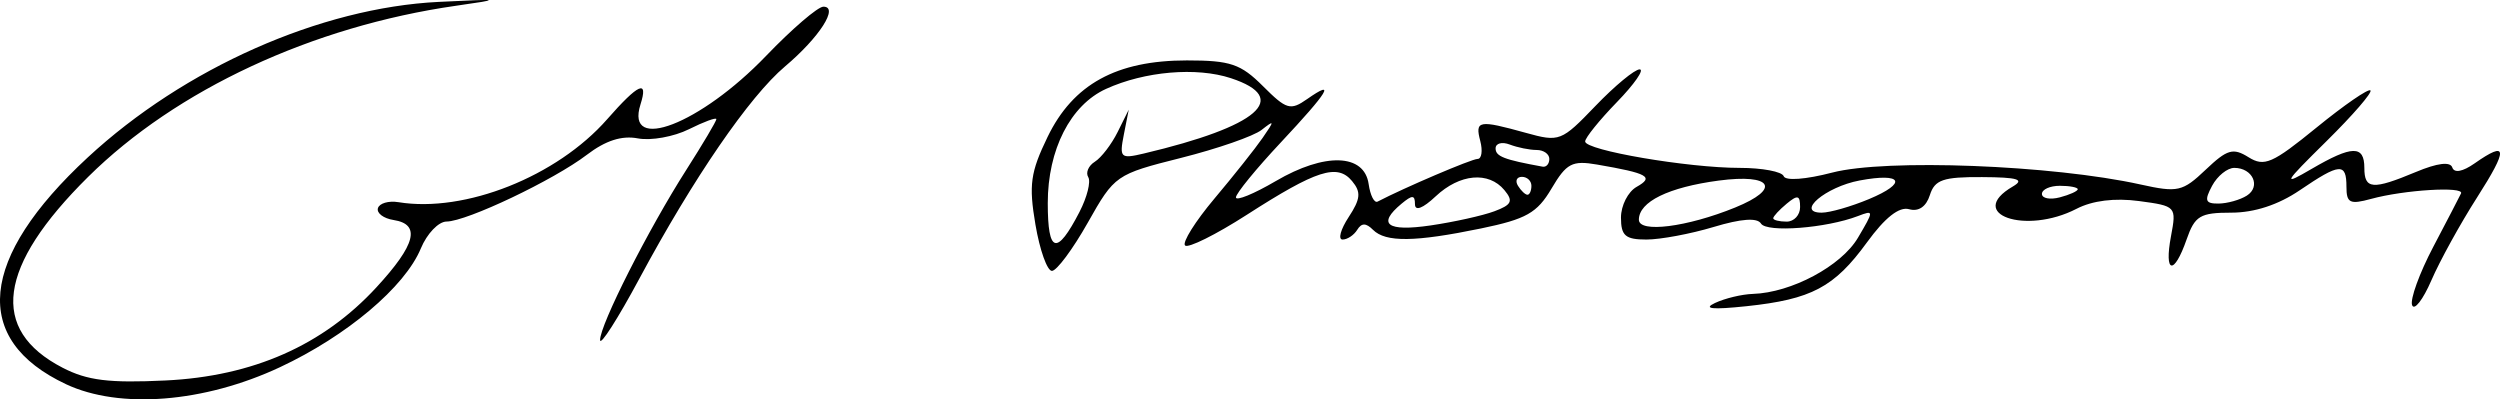<?xml version="1.0" encoding="UTF-8" standalone="no"?>
<!-- Created with Inkscape (http://www.inkscape.org/) -->

<svg
   xmlns:dc="http://purl.org/dc/elements/1.1/"
   xmlns:cc="http://creativecommons.org/ns#"
   xmlns:rdf="http://www.w3.org/1999/02/22-rdf-syntax-ns#"
   xmlns:svg="http://www.w3.org/2000/svg"
   xmlns="http://www.w3.org/2000/svg"
   xmlns:sodipodi="http://sodipodi.sourceforge.net/DTD/sodipodi-0.dtd"
   xmlns:inkscape="http://www.inkscape.org/namespaces/inkscape"
   version="1.1"
   id="svg2"
   width="372.175"
   height="59.446"
   viewBox="0 0 372.175 59.446"
   sodipodi:docname="chude.svg"
   inkscape:version="0.92.4 (5da689c313, 2019-01-14)">
  <defs
     id="defs6" />
  <sodipodi:namedview
     pagecolor="#ffffff"
     bordercolor="#666666"
     borderopacity="1"
     objecttolerance="10"
     gridtolerance="10"
     guidetolerance="10"
     inkscape:pageopacity="0"
     inkscape:pageshadow="2"
     inkscape:window-width="1920"
     inkscape:window-height="1001"
     id="namedview4"
     showgrid="false"
     inkscape:zoom="1.864486"
     inkscape:cx="90.771231"
     inkscape:cy="67.107295"
     inkscape:window-x="-9"
     inkscape:window-y="-9"
     inkscape:window-maximized="1"
     inkscape:current-layer="svg2" />
  <path
     style="fill:#000000;stroke-width:1.333"
     d="m 9.823,57.193 c -14.139,-6.638 -12.976,-18.741 3.245,-33.759 14.361,-13.296 34.66,-22.291 52.245,-23.152 9.357,-0.458 9.522,-0.421 2.566,0.577 C 46.488,3.928 26.232,13.351 13.118,26.334 c -13.467,13.333 -14.729,22.754 -3.804,28.407 3.682,1.905 6.914,2.306 15.332,1.9 13.01,-0.627 23.432,-5.229 31.387,-13.86 5.868,-6.366 6.64,-9.388 2.56,-10.028 -1.496,-0.234 -2.546,-1.026 -2.333,-1.759 0.212,-0.733 1.586,-1.137 3.053,-0.896 9.897,1.621 23.587,-3.818 31.075,-12.346 4.678,-5.328 6.162,-5.987 4.961,-2.203 -2.311,7.282 8.928,2.936 18.694,-7.228 3.872,-4.03 7.713,-7.327 8.535,-7.327 2.346,0 -0.586,4.566 -5.712,8.895 -5.313,4.488 -13.663,16.652 -21.684,31.59 -3.204,5.967 -5.835,10.081 -5.847,9.144 -0.029,-2.247 7.18,-16.482 12.825,-25.321 2.467,-3.864 4.486,-7.268 4.486,-7.564 0,-0.296 -1.838,0.378 -4.084,1.499 -2.246,1.12 -5.665,1.735 -7.598,1.365 -2.394,-0.458 -4.815,0.32 -7.593,2.439 -4.928,3.759 -17.886,9.923 -20.897,9.941 -1.194,0.007 -2.914,1.807 -3.822,3.999 -2.377,5.739 -11.019,13.026 -20.974,17.684 -11.293,5.285 -23.862,6.283 -31.856,2.53 z m 245.49,-12.087 c 1.467,-0.692 4.005,-1.301 5.64,-1.352 5.727,-0.181 13.15,-4.147 15.636,-8.355 2.407,-4.075 2.407,-4.158 -0.008,-3.231 -4.698,1.803 -13.573,2.488 -14.423,1.113 -0.557,-0.902 -2.937,-0.73 -7.054,0.51 -3.418,1.029 -7.919,1.87 -10.002,1.87 -3.131,0 -3.788,-0.566 -3.788,-3.267 0,-1.797 1.05,-3.857 2.333,-4.577 2.642,-1.483 1.703,-2.012 -5.9,-3.321 -3.703,-0.637 -4.551,-0.191 -6.77,3.57 -2.15,3.643 -3.753,4.55 -10.514,5.947 -9.826,2.029 -14.181,2.083 -16.066,0.198 -1.044,-1.044 -1.7,-1.044 -2.345,0 -0.493,0.797 -1.474,1.45 -2.181,1.45 -0.707,0 -0.301,-1.503 0.903,-3.34 1.78,-2.716 1.875,-3.718 0.509,-5.363 -2.194,-2.643 -5.285,-1.653 -15.676,5.023 -4.605,2.958 -8.74,5.012 -9.188,4.564 -0.448,-0.448 1.519,-3.589 4.373,-6.98 2.854,-3.391 6.081,-7.456 7.173,-9.034 1.8,-2.603 1.786,-2.713 -0.154,-1.188 -1.176,0.925 -6.569,2.798 -11.984,4.162 -9.725,2.451 -9.895,2.569 -13.894,9.652 -2.226,3.944 -4.626,7.171 -5.333,7.171 -0.707,0 -1.812,-3.103 -2.455,-6.895 -1.003,-5.909 -0.745,-7.773 1.807,-13.045 3.8,-7.85 10.253,-11.394 20.746,-11.394 6.472,0 8.01,0.521 11.325,3.836 3.488,3.488 4.083,3.662 6.564,1.924 4.368,-3.059 3.204,-1.143 -3.927,6.469 -3.661,3.907 -6.661,7.579 -6.667,8.16 -0.007,0.581 2.664,-0.511 5.933,-2.427 7.306,-4.282 13.182,-4.091 13.825,0.448 0.24,1.692 0.84,2.866 1.333,2.609 3.969,-2.07 14.001,-6.352 14.883,-6.352 0.604,0 0.784,-1.2 0.401,-2.667 -0.803,-3.069 -0.249,-3.169 6.77,-1.22 5.019,1.394 5.296,1.287 10.383,-4.007 2.875,-2.992 5.833,-5.439 6.574,-5.439 0.741,0 -0.781,2.192 -3.383,4.871 -2.602,2.679 -4.731,5.318 -4.731,5.863 0,1.317 15.294,3.932 22.998,3.932 3.362,0 6.313,0.556 6.557,1.235 0.258,0.717 3.294,0.491 7.234,-0.537 7.98,-2.082 32.793,-1.124 45.877,1.771 5.564,1.231 6.269,1.072 9.712,-2.197 3.203,-3.042 4.077,-3.297 6.376,-1.861 2.349,1.467 3.548,0.944 10.132,-4.419 4.107,-3.346 7.717,-5.833 8.022,-5.528 0.305,0.305 -2.625,3.692 -6.511,7.526 -6.497,6.41 -6.677,6.745 -2.241,4.157 6.019,-3.512 7.843,-3.546 7.843,-0.147 0,3.208 1.227,3.304 7.689,0.604 3.185,-1.331 5.101,-1.568 5.401,-0.668 0.289,0.868 1.541,0.64 3.318,-0.604 4.941,-3.461 5.032,-2.216 0.372,5.07 -2.487,3.887 -5.546,9.437 -6.799,12.333 -1.253,2.896 -2.545,4.563 -2.871,3.704 -0.327,-0.859 1.087,-4.759 3.141,-8.667 2.054,-3.908 3.918,-7.495 4.142,-7.97 0.508,-1.079 -8.47,-0.532 -13.392,0.816 -3.158,0.865 -3.667,0.615 -3.667,-1.807 0,-3.612 -0.977,-3.539 -6.953,0.522 -3.189,2.167 -6.751,3.333 -10.179,3.333 -4.661,0 -5.436,0.465 -6.668,4 -1.88,5.392 -3.366,5.08 -2.321,-0.488 0.832,-4.436 0.778,-4.496 -4.766,-5.24 -3.608,-0.484 -6.922,-0.072 -9.294,1.154 -7.591,3.925 -16.544,0.791 -9.485,-3.32 1.804,-1.051 0.767,-1.368 -4.577,-1.4 -5.806,-0.034 -7.048,0.395 -7.774,2.682 -0.548,1.727 -1.678,2.494 -3.09,2.099 -1.48,-0.415 -3.584,1.243 -6.278,4.944 -4.86,6.678 -8.256,8.475 -17.948,9.498 -5.091,0.537 -6.518,0.389 -4.667,-0.484 z m -94.603,-13.569 c 1.125,-2.175 1.708,-4.5 1.296,-5.167 -0.412,-0.667 0.03,-1.699 0.984,-2.294 0.953,-0.595 2.478,-2.582 3.389,-4.415 l 1.656,-3.333 -0.728,3.701 c -0.684,3.474 -0.501,3.647 2.972,2.825 17.065,-4.038 21.941,-8.253 12.97,-11.213 -5.124,-1.691 -12.837,-1.03 -18.592,1.592 -5.297,2.413 -8.677,9.036 -8.677,16.998 0,7.511 1.332,7.879 4.731,1.307 z m 61.748,-0.08 c 2.596,-0.969 2.858,-1.519 1.503,-3.152 -2.348,-2.829 -6.649,-2.442 -10.229,0.921 -1.927,1.81 -3.086,2.249 -3.086,1.17 0,-1.386 -0.397,-1.399 -2,-0.069 -3.682,3.056 -2.166,4.188 4.333,3.233 3.483,-0.512 7.749,-1.458 9.478,-2.104 z m 35.855,-0.564 c 6.899,-2.807 5.519,-5.066 -2.45,-4.009 -7.475,0.992 -11.884,3.153 -11.884,5.825 0,2.01 7.159,1.103 14.333,-1.815 z m 9.667,-0.062 c 0,-1.772 -0.362,-1.863 -2,-0.503 -1.1,0.913 -2,1.886 -2,2.163 0,0.277 0.9,0.503 2,0.503 1.1,0 2,-0.973 2,-2.163 z m 10.248,-1.188 c 5.789,-2.419 5.012,-3.974 -1.385,-2.774 -5.067,0.951 -9.596,4.791 -5.65,4.791 1.213,0 4.379,-0.908 7.035,-2.018 z m 31.086,-1.471 c 0,-0.281 -1.2,-0.511 -2.667,-0.511 -1.467,0 -2.667,0.544 -2.667,1.209 0,0.665 1.2,0.895 2.667,0.511 1.467,-0.384 2.667,-0.927 2.667,-1.209 z m 25.171,0.951 c 2.134,-1.351 0.876,-4.129 -1.869,-4.129 -1.031,0 -2.517,1.2 -3.302,2.667 -1.18,2.205 -1.015,2.663 0.953,2.646 1.309,-0.011 3.207,-0.544 4.218,-1.184 z m -106.504,-1.462 c 0,-0.733 -0.635,-1.333 -1.412,-1.333 -0.777,0 -1.041,0.6 -0.588,1.333 0.453,0.733 1.089,1.333 1.412,1.333 0.323,0 0.588,-0.6 0.588,-1.333 z m 2.667,-4 c 0,-0.733 -0.851,-1.333 -1.891,-1.333 -1.04,0 -2.84,-0.364 -4,-0.809 -1.16,-0.445 -2.109,-0.187 -2.109,0.574 0,1.191 1.25,1.676 7,2.72 0.55,0.1 1,-0.418 1,-1.152 z"
     id="path4833"
     inkscape:connector-curvature="0"
     inkscape:export-filename="C:\Users\Joanna\Desktop\gm\logo chude.png"
     inkscape:export-xdpi="96"
     inkscape:export-ydpi="96" />
  <path
     style="fill:#000000;stroke-width:1.333"
     d="m 14.039,-18.217 c -20.881,-8.807 -10.071,-32.666 22,-48.559 14.231,-7.053 25.173,-10.1 35.28,-9.827 4.211,0.114 5.667,0.433 3.387,0.743 -27.743,3.765 -54.809,17.728 -64.75,33.403 -6.594,10.398 -5.036,17.321 4.738,21.054 13.192,5.038 34.621,-1.037 45.282,-12.838 5.269,-5.832 5.533,-8.314 0.959,-8.987 -1.593,-0.234 -2.896,-1.354 -2.896,-2.489 0,-1.588 0.844,-1.847 3.667,-1.127 2.017,0.515 5.457,0.898 7.646,0.851 5.931,-0.126 20.207,-7.683 24.37,-12.901 4.036,-5.058 6.269,-5.957 5.019,-2.021 -0.446,1.405 -0.271,2.888 0.389,3.296 2.359,1.458 14.372,-5.885 19.328,-11.814 2.775,-3.32 5.916,-6.037 6.98,-6.037 3.18,0 2.255,1.798 -4.148,8.056 -7.291,7.126 -16.015,20.054 -22.836,33.838 -2.75,5.558 -5.443,10.106 -5.982,10.106 -1.822,0 2.795,-10.751 9.535,-22.203 3.684,-6.259 6.698,-11.645 6.698,-11.969 0,-0.324 -1.282,0.098 -2.85,0.937 -1.567,0.839 -4.83,1.204 -7.251,0.811 -2.867,-0.465 -4.934,-0.072 -5.93,1.128 -2.57,3.097 -12.637,8.462 -19.142,10.202 -3.427,0.917 -6.16,2.438 -6.16,3.428 0,3.527 -12.123,14.663 -20.706,19.019 -7.19,3.65 -10.527,4.504 -19.008,4.866 -5.658,0.242 -11.787,-0.193 -13.62,-0.966 z M 258.706,-31.274 c 1.467,-0.657 5.643,-1.902 9.281,-2.766 7.066,-1.678 9.431,-3.112 11.496,-6.971 1.21,-2.26 0.747,-2.369 -6.739,-1.586 -5.145,0.538 -8.038,0.348 -8.038,-0.526 0,-0.858 -1.859,-0.703 -5,0.418 -2.75,0.981 -7.25,1.811 -10,1.843 -4.476,0.052 -5,-0.295 -5,-3.317 0,-1.928 0.958,-3.743 2.236,-4.233 2.001,-0.768 1.966,-0.964 -0.333,-1.864 -5.581,-2.186 -9.686,-1.306 -11.975,2.57 -1.772,2.999 -3.767,4.083 -9.822,5.333 -9.406,1.943 -15.677,2.007 -16.812,0.171 -0.589,-0.953 -1.473,-0.892 -2.778,0.19 -2.777,2.305 -3.99,0.31 -1.491,-2.451 1.53,-1.691 1.758,-2.989 0.819,-4.667 -1.181,-2.111 -1.723,-2.148 -5.891,-0.407 -2.525,1.055 -7.255,3.751 -10.512,5.992 -9.636,6.629 -11.524,5.197 -4.42,-3.352 8.416,-10.127 8.419,-9.683 -0.059,-7.076 -4.196,1.29 -9.136,2.657 -10.98,3.037 -2.38,0.491 -4.504,2.83 -7.333,8.074 -2.19,4.06 -4.696,7.385 -5.567,7.387 -0.872,0.002 -1.989,-2.691 -2.483,-5.986 -2.464,-16.433 5.886,-26.276 22.291,-26.276 8.429,0 14.444,2.709 14.444,6.504 0,1.931 0.301,1.903 2.675,-0.245 1.471,-1.331 3.085,-2.011 3.586,-1.509 0.501,0.501 -1.902,3.768 -5.341,7.26 -7.231,7.342 -7.893,9.173 -2.262,6.261 9.195,-4.755 10.598,-4.892 13.877,-1.355 l 3.062,3.303 5.471,-2.643 c 3.009,-1.454 6.17,-2.643 7.024,-2.643 0.897,0 1.259,-1.127 0.856,-2.667 -0.783,-2.996 0.044,-3.146 7.637,-1.385 5.102,1.183 5.41,1.047 10.894,-4.843 3.104,-3.333 6.269,-5.674 7.033,-5.201 0.8,0.494 -0.854,2.886 -3.894,5.633 -2.906,2.626 -5.284,5.235 -5.284,5.798 0,1.303 20.265,4.315 22.783,3.386 1.036,-0.382 3.383,0.082 5.217,1.032 2.735,1.417 4.406,1.409 9.312,-0.044 4.045,-1.197 9.652,-1.516 17.333,-0.985 6.245,0.432 13.856,0.725 16.914,0.651 3.058,-0.074 5.943,0.486 6.412,1.245 1.606,2.598 11.637,1.586 14.929,-1.507 2.58,-2.424 3.593,-2.65 6.318,-1.408 2.617,1.192 3.588,1.063 5.013,-0.669 2.503,-3.04 11.884,-9.706 13.635,-9.688 0.807,0.008 -1.833,3.032 -5.867,6.721 -6.066,5.547 -6.596,6.351 -3.066,4.652 5.672,-2.73 7.066,-2.592 7.066,0.703 0,2.997 2.319,2.777 9.562,-0.906 2.525,-1.284 3.707,-1.376 4.061,-0.316 0.351,1.053 1.35,0.964 3.377,-0.303 4.37,-2.729 4.999,-0.601 1.284,4.347 -1.825,2.431 -4.979,7.721 -7.009,11.754 -2.03,4.033 -3.927,6.643 -4.216,5.799 -0.289,-0.844 1,-4.698 2.866,-8.564 1.865,-3.867 3.134,-7.287 2.82,-7.601 -0.914,-0.914 -6.388,-0.75 -10.966,0.328 -3.674,0.865 -4.279,0.622 -4.667,-1.875 -0.437,-2.819 -0.553,-2.8 -6.63,1.066 -3.402,2.164 -7.002,3.896 -8,3.848 -5.339,-0.255 -7.53,0.647 -8.906,3.667 -1.92,4.215 -4.784,4.489 -3.483,0.333 0.517,-1.65 1.221,-3.75 1.566,-4.667 0.905,-2.408 -8.912,-2.152 -17.92,0.467 -8.626,2.508 -11.854,1.08 -7.767,-3.435 2.414,-2.667 2.379,-2.698 -3.051,-2.698 -4.157,0 -5.846,0.659 -6.943,2.709 -0.797,1.49 -2.422,2.54 -3.611,2.333 -1.269,-0.221 -3.631,1.766 -5.722,4.811 -4.505,6.561 -8.951,8.881 -18.439,9.619 -5.12,0.398 -6.683,0.203 -4.872,-0.609 z m -94.958,-13.746 c 1.123,-2.319 1.734,-5.019 1.357,-6 -0.377,-0.981 -0.04,-1.784 0.749,-1.784 0.788,0 2.329,-1.65 3.423,-3.667 1.951,-3.597 1.99,-3.606 2.043,-0.518 0.049,2.893 0.446,3.075 4.906,2.238 14.674,-2.753 18.533,-6.714 9.443,-9.692 -7.116,-2.331 -16.773,-0.097 -21.67,5.014 -2.918,3.045 -3.869,5.511 -4.346,11.262 -0.691,8.335 0.966,9.608 4.095,3.147 z m 59.521,0.703 c 2.929,-0.586 4.104,-1.509 3.82,-3 -0.612,-3.213 -5.835,-3.369 -8.937,-0.266 -1.495,1.495 -3.571,2.391 -4.614,1.991 -1.042,-0.4 -2.291,-0.086 -2.776,0.697 -0.998,1.614 5.763,1.927 12.507,0.578 z m 37.497,-1.334 c 3.095,-1.238 4.946,-2.681 4.286,-3.341 -1.671,-1.671 -13.548,0.818 -16.104,3.375 -1.973,1.973 -1.802,2.146 2.113,2.146 2.342,0 6.71,-0.981 9.706,-2.18 z m 9.94,0.846 c 0.453,-0.733 0.189,-1.333 -0.588,-1.333 -0.777,0 -1.412,0.6 -1.412,1.333 0,0.733 0.265,1.333 0.588,1.333 0.323,0 0.959,-0.6 1.412,-1.333 z m 10.667,-2.594 c 3.08,-1.457 4.329,-2.569 2.957,-2.632 -2.653,-0.12 -11.624,3.345 -11.624,4.491 0,1.381 3.33,0.666 8.667,-1.859 z m 55.458,-0.14 c 1.439,-0.77 2.264,-1.97 1.834,-2.667 -1.324,-2.142 -4.457,-1.406 -5.959,1.4 -1.641,3.066 -0.113,3.535 4.125,1.266 z m -105.458,-1.266 c 0,-0.733 -0.635,-1.333 -1.412,-1.333 -0.777,0 -1.041,0.6 -0.588,1.333 0.453,0.733 1.089,1.333 1.412,1.333 0.323,0 0.588,-0.6 0.588,-1.333 z m 2.098,-3.841 c -0.399,-0.646 -2.28,-1.471 -4.18,-1.834 -3.924,-0.75 -2.669,1.076 1.415,2.058 1.467,0.353 2.852,0.711 3.079,0.796 0.227,0.085 0.086,-0.374 -0.314,-1.019 z"
     id="path4753"
     inkscape:connector-curvature="0"
     inkscape:export-filename="C:\Users\Joanna\Desktop\gm\logo srednie.png"
     inkscape:export-xdpi="96"
     inkscape:export-ydpi="96" />
  <path
     style="fill:#000000;stroke-width:1.333"
     d="m 13.18,-91.84 c -7.808,-2.095 -14.06,-8.22 -14.016,-13.731 0.157,-19.577 37.127,-44.957 67.009,-46.002 11.23,-0.393 11.913,2.029 0.926,3.284 -32.629,3.729 -68.66,29.883 -62.714,45.523 2.989,7.863 20.625,10.302 35.161,4.864 11.313,-4.233 26.065,-18.647 19.084,-18.647 -1.01,0 -2.518,-0.82 -3.35,-1.823 -2.564,-3.089 1.249,-5.148 6.283,-3.393 3.069,1.07 5.477,1.03 9.197,-0.153 7.021,-2.232 17.155,-8.84 20.904,-13.63 3.343,-4.271 6.84,-3.985 5.434,0.445 -1.918,6.044 8.855,0.34 18.116,-9.592 3.344,-3.586 6.794,-6.521 7.667,-6.521 3.482,0 1.255,5.21 -4.554,10.654 -6.921,6.487 -15.656,19.514 -22.897,34.147 -4.911,9.926 -6.963,12.068 -6.963,7.271 0,-2.502 6.875,-16.54 13.341,-27.243 l 3.125,-5.172 -3.049,1.632 c -1.677,0.897 -4.539,1.347 -6.36,0.999 -2.277,-0.435 -5.457,0.787 -10.184,3.916 -3.78,2.502 -10.023,5.472 -13.873,6.601 -4.287,1.257 -7,2.802 -7,3.987 0,3.405 -10.411,13.369 -18.331,17.543 -7.143,3.765 -18.821,7.117 -24.068,6.909 -1.247,-0.05 -5.248,-0.89 -8.89,-1.867 z M 254.449,-104.557 c -3.271,-1.147 -1.531,-2.045 7.606,-3.923 7.092,-1.458 14.414,-5.534 14.414,-8.025 0,-0.602 -2.481,-0.465 -5.514,0.305 -3.908,0.992 -6.188,0.979 -7.827,-0.045 -1.712,-1.069 -3.801,-0.932 -8.037,0.527 -8.239,2.838 -13.834,2.027 -14.415,-2.09 -0.268,-1.896 0.435,-3.913 1.68,-4.823 1.811,-1.324 1.37,-1.69 -2.873,-2.381 -2.812,-0.458 -5.206,-0.251 -5.452,0.472 -0.855,2.512 -5.177,7.113 -7.023,7.475 -1.03,0.202 -5.67,1.115 -10.311,2.03 -6.273,1.236 -9.052,1.28 -10.829,0.17 -1.766,-1.103 -2.783,-1.1 -3.895,0.012 -1.044,1.044 -1.93,1.079 -2.894,0.115 -0.964,-0.964 -0.76,-1.912 0.667,-3.097 2.754,-2.285 2.648,-6.714 -0.16,-6.714 -2.319,0 -12.18,5.339 -17.63,9.546 -7.181,5.542 -7.507,0.527 -0.519,-8 2.732,-3.334 4.082,-5.722 3,-5.307 -1.082,0.415 -5.451,1.534 -9.71,2.487 -5.332,1.193 -8.199,2.595 -9.21,4.503 -0.807,1.524 -2.909,5.065 -4.67,7.869 -2.621,4.174 -3.55,4.809 -5.123,3.503 -2.986,-2.479 -2.571,-18.187 0.62,-23.419 3.176,-5.209 12.562,-9.849 19.922,-9.849 6.329,0 14.87,3.085 14.87,5.371 0,0.981 1.396,1.201 4,0.629 4.083,-0.897 5.84,1.378 2.157,2.791 -1.014,0.389 -3.765,3.099 -6.114,6.022 l -4.271,5.315 5.094,-2.73 c 6.809,-3.649 10.833,-3.515 12.626,0.42 l 1.435,3.15 6.536,-3.153 c 4.771,-2.302 6.536,-3.915 6.536,-5.972 0,-2.288 0.565,-2.658 3,-1.965 9.789,2.787 10.205,2.706 15.505,-3.035 2.797,-3.03 6.078,-5.509 7.29,-5.509 3.14,0 2.802,0.851 -2.51,6.32 -5.867,6.041 -4.897,6.782 10.33,7.901 6.078,0.447 11.964,1.277 13.079,1.846 1.116,0.569 5.016,0.269 8.667,-0.666 3.651,-0.935 10.388,-1.483 14.972,-1.217 18.01,1.044 23.884,1.687 29.293,3.206 5.27,1.481 5.889,1.36 9.769,-1.905 4.575,-3.849 5.074,-3.991 7.867,-2.224 1.376,0.871 3.239,0.07 6.497,-2.79 5.374,-4.719 10.527,-7.295 11.881,-5.941 0.53,0.53 -1.423,3.096 -4.339,5.704 -2.916,2.607 -4.26,4.004 -2.986,3.104 2.789,-1.97 6.35,-0.874 6.35,1.954 0,2.552 1.755,2.582 6.535,0.11 2.055,-1.063 4.875,-1.883 6.267,-1.822 1.392,0.06 3.581,-0.334 4.864,-0.877 3.2,-1.354 3.016,1.604 -0.412,6.631 -1.5,2.2 -4.505,7.45 -6.677,11.667 -3.836,7.447 -6.578,9.79 -6.578,5.622 0,-1.124 1.481,-4.967 3.292,-8.54 2.914,-5.75 3.044,-6.591 1.13,-7.325 -1.189,-0.456 -4.158,-0.171 -6.599,0.635 -4.816,1.59 -7.156,0.885 -7.156,-2.154 0,-1.459 -1.313,-1.109 -5.307,1.412 -3.262,2.059 -7.259,3.35 -10.374,3.35 -4.439,0 -5.26,0.511 -6.623,4.122 -1.912,5.066 -4.878,3.928 -3.703,-1.421 0.744,-3.388 0.421,-3.785 -3.71,-4.56 -2.836,-0.532 -6.33,-0.095 -9.361,1.172 -2.66,1.111 -6.725,2.021 -9.034,2.021 -3.759,0 -4.132,-0.349 -3.561,-3.333 0.411,-2.151 0.032,-3.333 -1.069,-3.333 -0.938,0 -2.543,-0.321 -3.565,-0.713 -1.098,-0.421 -2.603,0.677 -3.676,2.682 -1.158,2.163 -2.596,3.148 -3.963,2.714 -1.371,-0.435 -2.93,0.643 -4.317,2.984 -3.949,6.668 -8.118,9.479 -15.858,10.693 -4.086,0.641 -8.541,0.775 -9.899,0.299 z m -93.172,-19.629 c -0.404,-0.404 0.749,-2.497 2.562,-4.651 1.813,-2.154 3.296,-4.471 3.296,-5.148 0,-0.677 0.665,-1.231 1.478,-1.231 0.896,0 1.16,1.265 0.671,3.214 l -0.807,3.214 8.329,-1.938 c 4.581,-1.066 9.183,-2.788 10.226,-3.826 4.864,-4.84 -15.822,-6.063 -22.999,-1.36 -4.218,2.764 -7.881,11.642 -6.716,16.28 l 0.872,3.473 1.911,-3.647 c 1.051,-2.006 1.581,-3.977 1.177,-4.381 z m 61.465,3.771 c 1.064,-0.556 1.188,-1.508 0.367,-2.82 -1.096,-1.751 -1.656,-1.749 -4.833,0.019 -5.191,2.889 -5.77,5.696 -0.938,4.545 2.088,-0.498 4.52,-1.282 5.403,-1.744 z m 35.252,-0.75 4.475,-2.073 -6.635,0.694 c -3.649,0.382 -7.549,1.663 -8.667,2.848 -1.852,1.963 -1.66,2.085 2.16,1.379 2.305,-0.426 6.205,-1.708 8.667,-2.848 z m 76.418,-1.958 c 1.336,-2.162 -1.567,-2.818 -3.289,-0.744 -1.34,1.614 -1.258,1.985 0.437,1.985 1.147,0 2.43,-0.559 2.852,-1.241 z"
     id="path4749"
     inkscape:connector-curvature="0"
     inkscape:export-filename="C:\Users\Joanna\Desktop\gm\logo grube.png"
     inkscape:export-xdpi="96"
     inkscape:export-ydpi="96" />
</svg>
